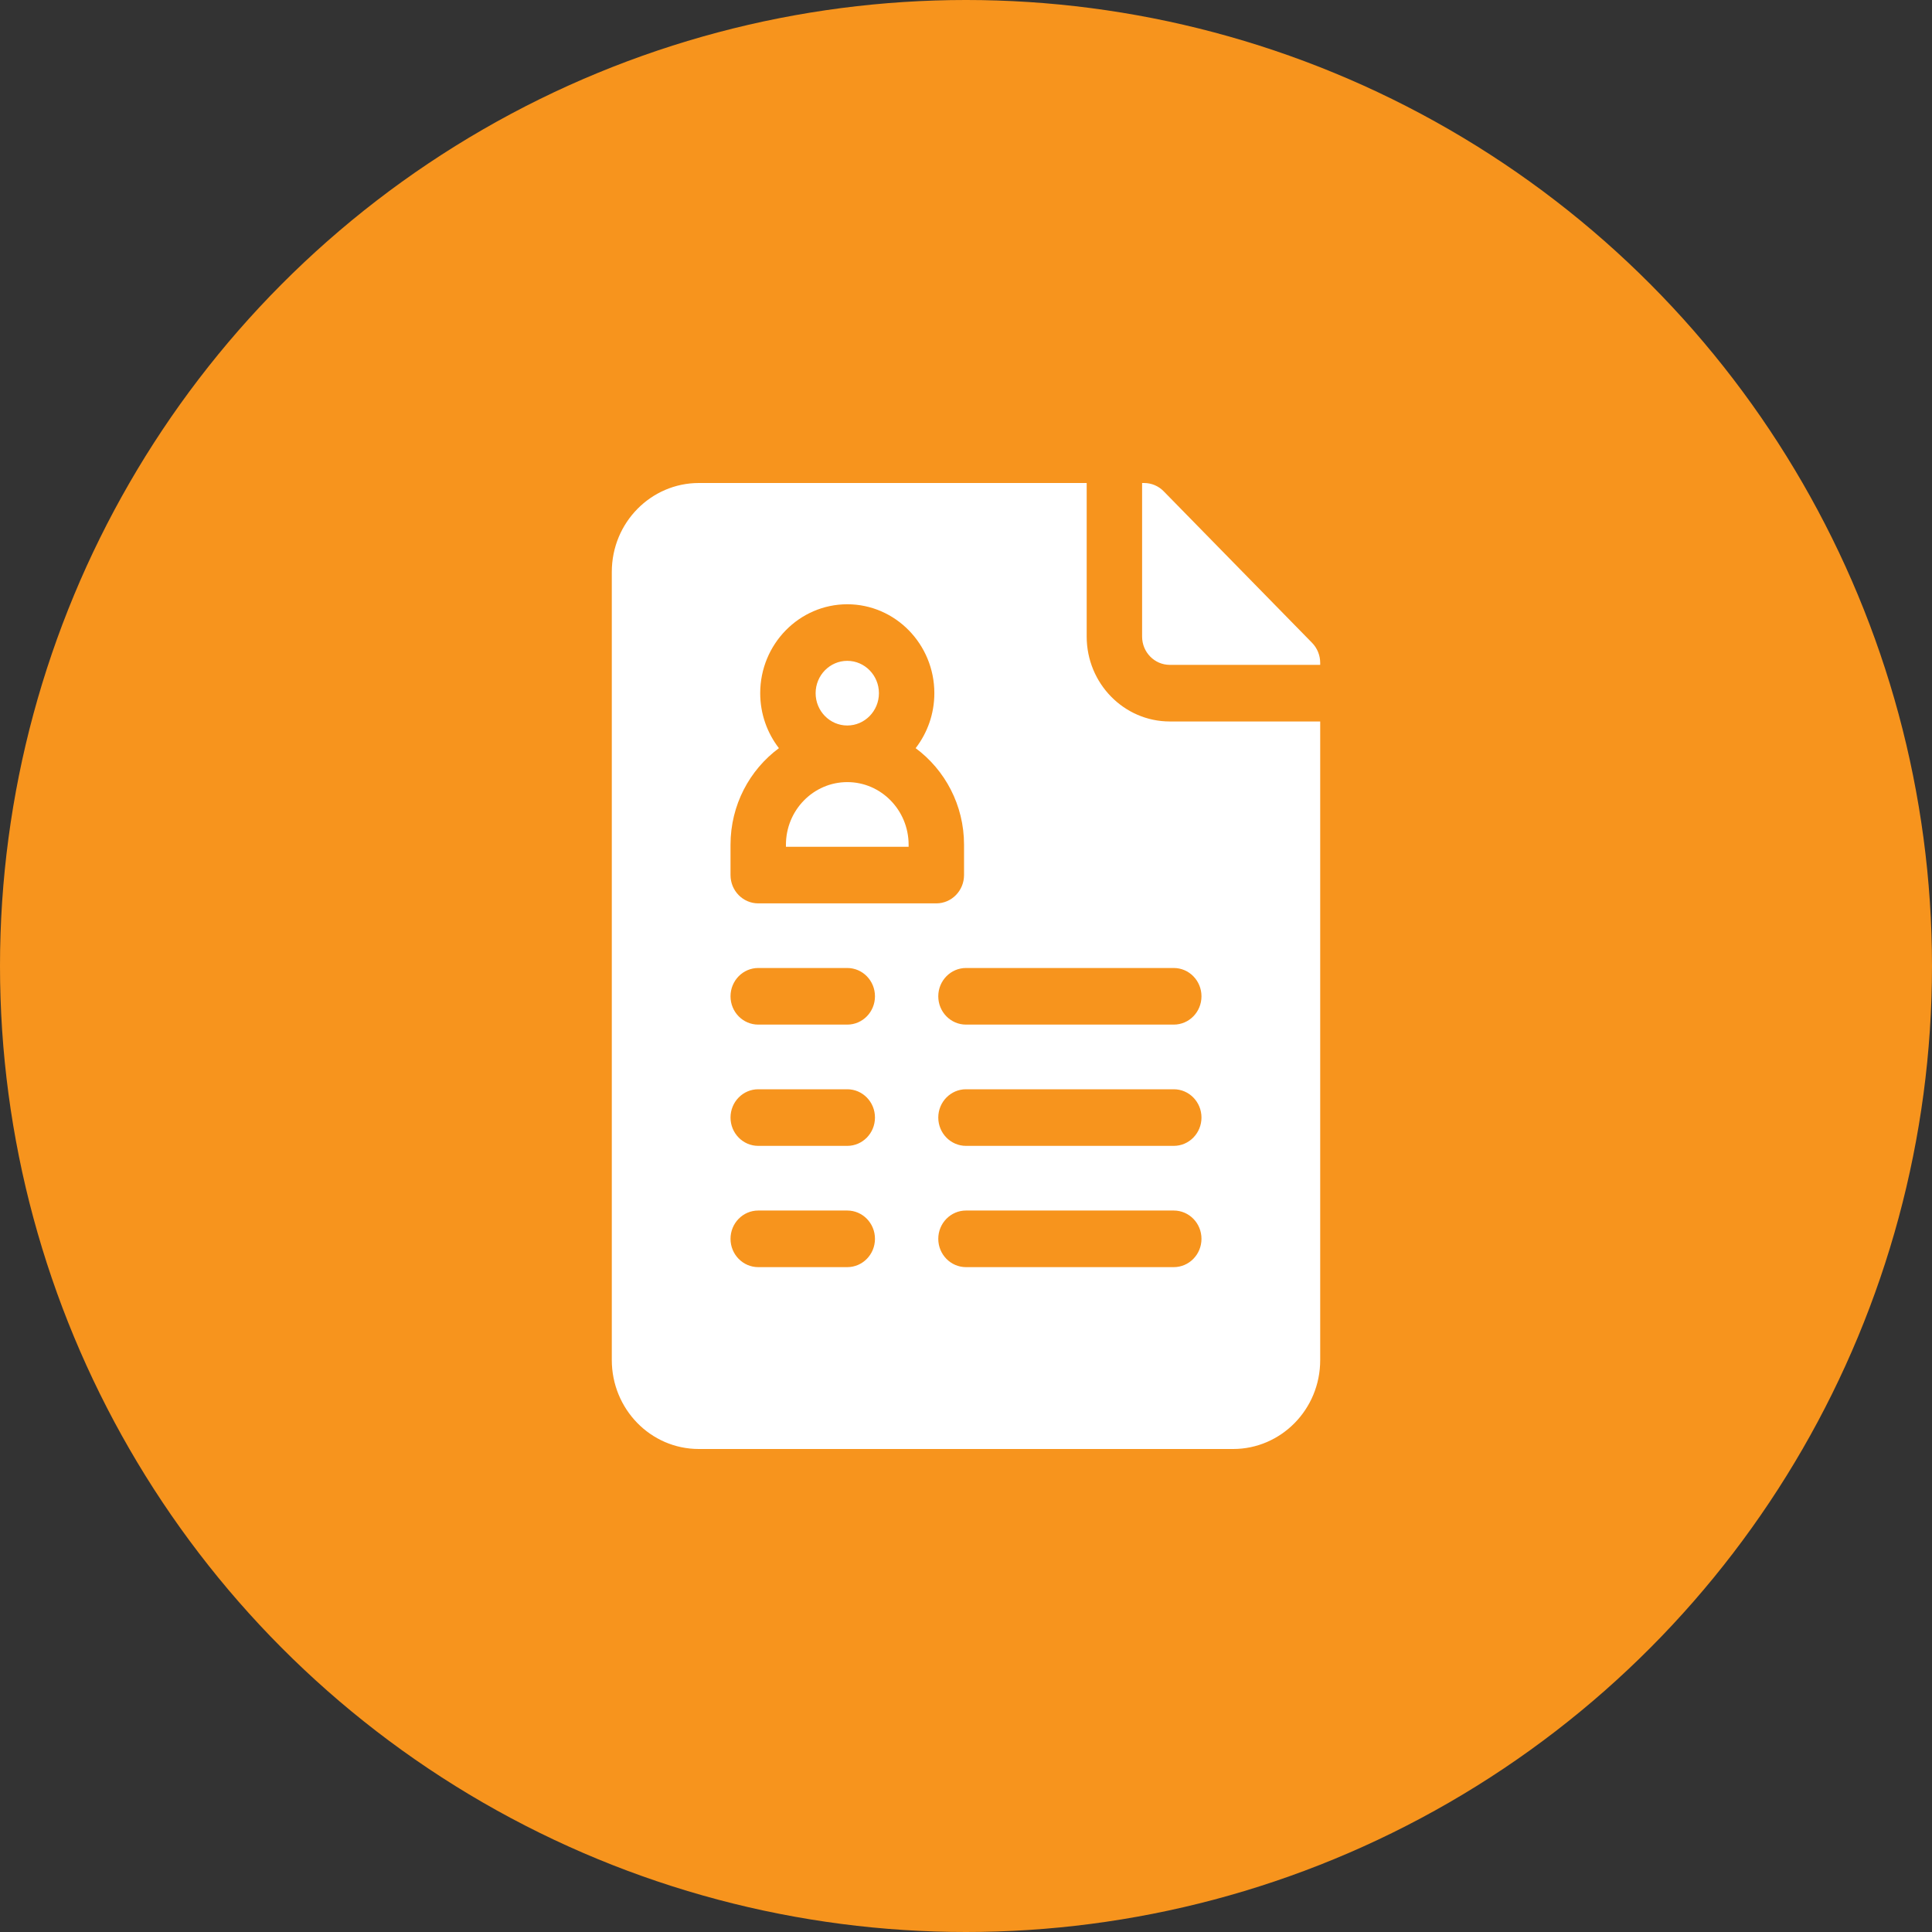 <?xml version="1.0" encoding="UTF-8"?>
<svg width="60px" height="60px" viewBox="0 0 60 60" version="1.1" xmlns="http://www.w3.org/2000/svg" xmlns:xlink="http://www.w3.org/1999/xlink">
    <rect x="0" y="0" width="60" height="60" fill="#333333" stroke="none"/>
    <!-- Generator: Sketch 59.1 (86144) - https://sketch.com -->
    <title>dashboard-img1</title>
    <desc>Created with Sketch.</desc>
    <g id="Symbols" stroke="none" stroke-width="1" fill="none" fill-rule="evenodd">
        <g id="Dashboard" transform="translate(-405, -150)">
            <g id="Group-18" transform="translate(405, 150)">
                <g id="dashboard-img1">
                    <circle fill="#F7941D" cx="30" cy="30" r="30"></circle>
                    <path d="M33.748,15 L33.748,19.769 C33.748,21.224 34.906,22.406 36.33,22.406 L36.33,22.406 L41,22.406 L41,42.238 C41,43.778 39.776,45 38.296,45 L38.296,45 L21.704,45 C20.196,45 19,43.75 19,42.238 L19,42.238 L19,17.762 C19,16.222 20.224,15 21.704,15 L21.704,15 L33.748,15 Z M26.313,37.594 L23.548,37.594 C23.072,37.594 22.687,37.987 22.687,38.473 C22.687,38.958 23.072,39.352 23.548,39.352 L23.548,39.352 L26.313,39.352 C26.788,39.352 27.173,38.958 27.173,38.473 C27.173,37.987 26.788,37.594 26.313,37.594 L26.313,37.594 Z M36.452,37.594 L30,37.594 C29.525,37.594 29.139,37.987 29.139,38.473 C29.139,38.958 29.525,39.352 30,39.352 L30,39.352 L36.452,39.352 C36.928,39.352 37.313,38.958 37.313,38.473 C37.313,37.987 36.928,37.594 36.452,37.594 L36.452,37.594 Z M26.313,33.828 L23.548,33.828 C23.072,33.828 22.687,34.222 22.687,34.707 C22.687,35.192 23.072,35.586 23.548,35.586 L23.548,35.586 L26.313,35.586 C26.788,35.586 27.173,35.192 27.173,34.707 C27.173,34.222 26.788,33.828 26.313,33.828 L26.313,33.828 Z M36.452,33.828 L30,33.828 C29.525,33.828 29.139,34.222 29.139,34.707 C29.139,35.192 29.525,35.586 30,35.586 L30,35.586 L36.452,35.586 C36.928,35.586 37.313,35.192 37.313,34.707 C37.313,34.222 36.928,33.828 36.452,33.828 L36.452,33.828 Z M26.313,30.062 L23.548,30.062 C23.072,30.062 22.687,30.456 22.687,30.941 C22.687,31.427 23.072,31.82 23.548,31.82 L23.548,31.82 L26.313,31.82 C26.788,31.82 27.173,31.427 27.173,30.941 C27.173,30.456 26.788,30.062 26.313,30.062 L26.313,30.062 Z M36.452,30.062 L30,30.062 C29.525,30.062 29.139,30.456 29.139,30.941 C29.139,31.427 29.525,31.82 30,31.82 L30,31.82 L36.452,31.82 C36.928,31.82 37.313,31.427 37.313,30.941 C37.313,30.456 36.928,30.062 36.452,30.062 L36.452,30.062 Z M26.313,18.766 C24.822,18.766 23.609,20.005 23.609,21.527 C23.609,22.172 23.827,22.764 24.19,23.235 C23.28,23.908 22.687,25.001 22.687,26.234 L22.687,26.234 L22.687,27.176 C22.687,27.661 23.072,28.055 23.548,28.055 L23.548,28.055 L29.078,28.055 C29.553,28.055 29.939,27.661 29.939,27.176 L29.939,27.176 L29.939,26.233 C29.939,25.001 29.345,23.908 28.436,23.235 C28.799,22.765 29.017,22.172 29.017,21.527 C29.017,20.005 27.804,18.766 26.313,18.766 Z M26.314,24.289 C27.364,24.289 28.217,25.161 28.218,26.234 L28.218,26.234 L28.218,26.297 L24.408,26.297 L24.408,26.234 C24.408,25.161 25.262,24.289 26.314,24.289 Z M26.313,20.523 C26.855,20.523 27.296,20.974 27.296,21.527 C27.296,22.081 26.855,22.531 26.313,22.531 C25.771,22.531 25.33,22.081 25.33,21.527 C25.33,20.974 25.771,20.523 26.313,20.523 Z M35.53,15 C35.759,15 35.978,15.092 36.139,15.257 L36.139,15.257 L40.748,19.964 C40.909,20.129 41,20.353 41,20.586 L41,20.586 L41,20.648 L36.33,20.648 C35.855,20.648 35.469,20.255 35.469,19.769 L35.469,19.769 L35.469,15 Z" id="Combined-Shape" fill="#FFFFFF" fill-rule="nonzero"></path>
                </g>
            </g>
        </g>
    </g>
</svg>